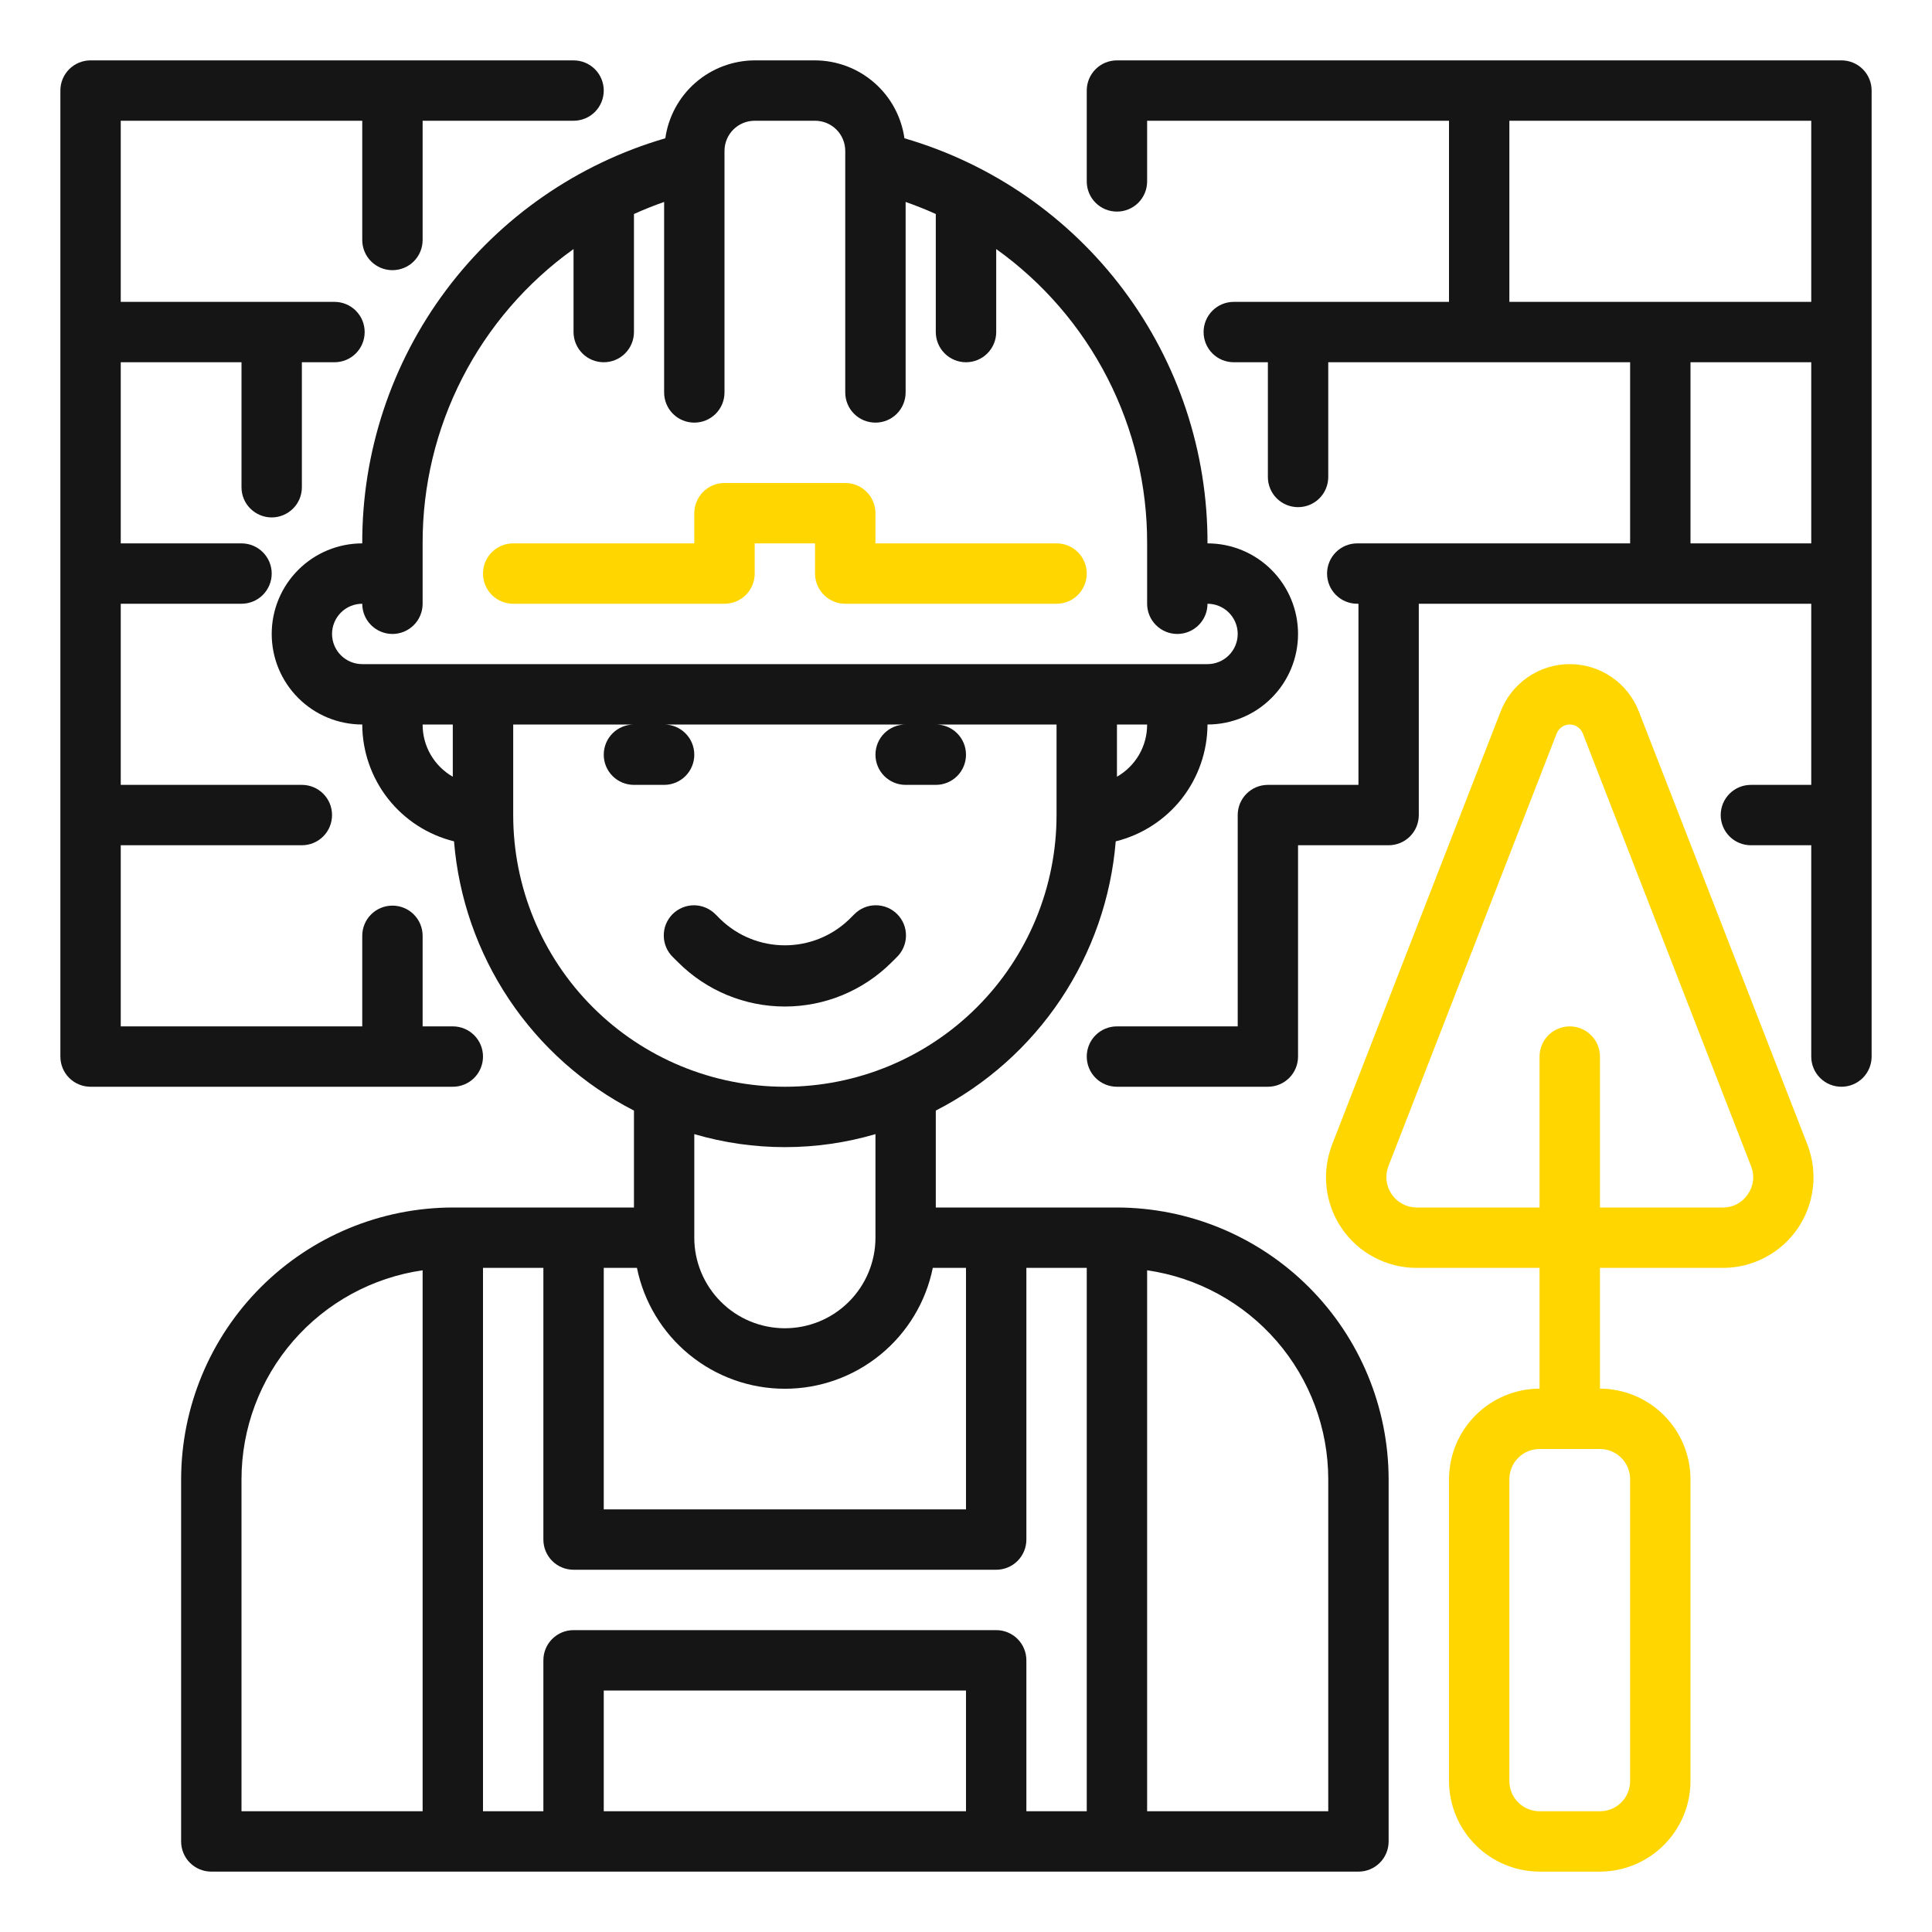 <svg width="44" height="44" viewBox="0 0 44 44" fill="none" xmlns="http://www.w3.org/2000/svg">
<path d="M20.305 21.917L20.423 21.799C20.489 21.736 20.541 21.66 20.577 21.576C20.613 21.493 20.633 21.402 20.633 21.311C20.634 21.22 20.617 21.129 20.583 21.045C20.548 20.96 20.497 20.883 20.433 20.819C20.368 20.754 20.292 20.703 20.207 20.668C20.123 20.634 20.032 20.616 19.941 20.617C19.85 20.617 19.759 20.636 19.675 20.672C19.592 20.708 19.516 20.76 19.452 20.826L19.333 20.944C18.941 21.32 18.418 21.529 17.875 21.529C17.331 21.529 16.809 21.32 16.416 20.944L16.298 20.826C16.234 20.761 16.158 20.709 16.075 20.673C15.991 20.637 15.9 20.618 15.809 20.617C15.718 20.617 15.627 20.634 15.543 20.669C15.458 20.704 15.382 20.755 15.317 20.819C15.253 20.884 15.202 20.961 15.167 21.045C15.133 21.13 15.116 21.221 15.117 21.312C15.117 21.403 15.137 21.493 15.173 21.577C15.209 21.661 15.261 21.737 15.327 21.8L15.445 21.917C16.089 22.561 16.963 22.923 17.875 22.923C18.786 22.923 19.66 22.561 20.305 21.917V21.917Z" fill="#151515"/>
<path d="M11.688 13.75H16.5C16.682 13.75 16.857 13.678 16.986 13.549C17.115 13.42 17.188 13.245 17.188 13.062V12.375H18.562V13.062C18.562 13.245 18.635 13.42 18.764 13.549C18.893 13.678 19.068 13.75 19.25 13.75H24.062C24.245 13.75 24.42 13.678 24.549 13.549C24.678 13.42 24.75 13.245 24.75 13.062C24.75 12.88 24.678 12.705 24.549 12.576C24.42 12.447 24.245 12.375 24.062 12.375H19.938V11.688C19.938 11.505 19.865 11.33 19.736 11.201C19.607 11.072 19.432 11 19.25 11H16.5C16.318 11 16.143 11.072 16.014 11.201C15.885 11.33 15.812 11.505 15.812 11.688V12.375H11.688C11.505 12.375 11.33 12.447 11.201 12.576C11.072 12.705 11 12.88 11 13.062C11 13.245 11.072 13.42 11.201 13.549C11.33 13.678 11.505 13.75 11.688 13.75Z" fill="#FFD600"/>
<path d="M25.438 27.5H21.312V25.293C22.461 24.704 23.44 23.832 24.157 22.759C24.874 21.685 25.305 20.447 25.41 19.161C26.005 19.014 26.534 18.672 26.913 18.19C27.291 17.708 27.498 17.113 27.5 16.5C28.047 16.5 28.572 16.283 28.958 15.896C29.345 15.509 29.562 14.985 29.562 14.438C29.562 13.89 29.345 13.366 28.958 12.979C28.572 12.592 28.047 12.375 27.5 12.375C27.506 10.296 26.836 8.272 25.591 6.608C24.346 4.944 22.593 3.73 20.598 3.149C20.528 2.658 20.284 2.208 19.91 1.883C19.537 1.557 19.058 1.377 18.562 1.375H17.188C16.692 1.377 16.213 1.557 15.839 1.883C15.466 2.208 15.222 2.658 15.152 3.149C13.157 3.73 11.404 4.944 10.159 6.608C8.914 8.272 8.244 10.296 8.25 12.375C7.703 12.375 7.178 12.592 6.792 12.979C6.405 13.366 6.188 13.89 6.188 14.438C6.188 14.985 6.405 15.509 6.792 15.896C7.178 16.283 7.703 16.5 8.25 16.5C8.252 17.113 8.459 17.708 8.837 18.19C9.216 18.672 9.745 19.014 10.34 19.161C10.445 20.447 10.876 21.685 11.593 22.759C12.31 23.832 13.289 24.704 14.438 25.293V27.5H10.312C8.672 27.503 7.1 28.155 5.94 29.315C4.78 30.475 4.128 32.047 4.125 33.688V41.938C4.125 42.12 4.197 42.295 4.326 42.424C4.455 42.553 4.63 42.625 4.812 42.625H30.938C31.12 42.625 31.295 42.553 31.424 42.424C31.553 42.295 31.625 42.12 31.625 41.938V33.688C31.622 32.047 30.97 30.475 29.81 29.315C28.65 28.155 27.078 27.503 25.438 27.5V27.5ZM9.625 41.25H5.5V33.688C5.501 32.531 5.919 31.414 6.676 30.541C7.434 29.667 8.481 29.095 9.625 28.93V41.25ZM25.438 17.689V16.5H26.125C26.126 16.741 26.063 16.979 25.942 17.188C25.821 17.396 25.647 17.57 25.438 17.689ZM10.312 17.689C10.103 17.57 9.929 17.396 9.808 17.188C9.687 16.979 9.624 16.741 9.625 16.5H10.312V17.689ZM8.25 15.125C8.068 15.125 7.893 15.053 7.764 14.924C7.635 14.795 7.562 14.62 7.562 14.438C7.562 14.255 7.635 14.08 7.764 13.951C7.893 13.822 8.068 13.75 8.25 13.75C8.25 13.932 8.322 14.107 8.451 14.236C8.58 14.365 8.755 14.438 8.938 14.438C9.12 14.438 9.295 14.365 9.424 14.236C9.553 14.107 9.625 13.932 9.625 13.75V12.375C9.621 11.064 9.932 9.772 10.53 8.606C11.128 7.44 11.996 6.434 13.062 5.672V7.562C13.062 7.745 13.135 7.92 13.264 8.049C13.393 8.178 13.568 8.25 13.75 8.25C13.932 8.25 14.107 8.178 14.236 8.049C14.365 7.92 14.438 7.745 14.438 7.562V4.874C14.664 4.771 14.891 4.682 15.125 4.599V8.938C15.125 9.12 15.197 9.295 15.326 9.424C15.455 9.553 15.63 9.625 15.812 9.625C15.995 9.625 16.17 9.553 16.299 9.424C16.428 9.295 16.5 9.12 16.5 8.938V3.438C16.5 3.255 16.572 3.08 16.701 2.951C16.83 2.822 17.005 2.75 17.188 2.75H18.562C18.745 2.75 18.92 2.822 19.049 2.951C19.178 3.08 19.25 3.255 19.25 3.438V8.938C19.25 9.12 19.322 9.295 19.451 9.424C19.58 9.553 19.755 9.625 19.938 9.625C20.12 9.625 20.295 9.553 20.424 9.424C20.553 9.295 20.625 9.12 20.625 8.938V4.599C20.859 4.682 21.086 4.771 21.312 4.874V7.562C21.312 7.745 21.385 7.92 21.514 8.049C21.643 8.178 21.818 8.25 22 8.25C22.182 8.25 22.357 8.178 22.486 8.049C22.615 7.92 22.688 7.745 22.688 7.562V5.672C23.754 6.434 24.622 7.44 25.22 8.606C25.818 9.772 26.129 11.064 26.125 12.375V13.75C26.125 13.932 26.197 14.107 26.326 14.236C26.455 14.365 26.63 14.438 26.812 14.438C26.995 14.438 27.17 14.365 27.299 14.236C27.428 14.107 27.5 13.932 27.5 13.75C27.682 13.75 27.857 13.822 27.986 13.951C28.115 14.08 28.188 14.255 28.188 14.438C28.188 14.62 28.115 14.795 27.986 14.924C27.857 15.053 27.682 15.125 27.5 15.125H8.25ZM11.688 18.562V16.5H14.438C14.255 16.5 14.08 16.572 13.951 16.701C13.822 16.83 13.75 17.005 13.75 17.188C13.75 17.37 13.822 17.545 13.951 17.674C14.08 17.803 14.255 17.875 14.438 17.875H15.125C15.307 17.875 15.482 17.803 15.611 17.674C15.74 17.545 15.812 17.37 15.812 17.188C15.812 17.005 15.74 16.83 15.611 16.701C15.482 16.572 15.307 16.5 15.125 16.5H20.625C20.443 16.5 20.268 16.572 20.139 16.701C20.01 16.83 19.938 17.005 19.938 17.188C19.938 17.37 20.01 17.545 20.139 17.674C20.268 17.803 20.443 17.875 20.625 17.875H21.312C21.495 17.875 21.67 17.803 21.799 17.674C21.928 17.545 22 17.37 22 17.188C22 17.005 21.928 16.83 21.799 16.701C21.67 16.572 21.495 16.5 21.312 16.5H24.062V18.562C24.062 20.203 23.411 21.777 22.25 22.938C21.09 24.098 19.516 24.75 17.875 24.75C16.234 24.75 14.66 24.098 13.5 22.938C12.339 21.777 11.688 20.203 11.688 18.562V18.562ZM19.938 25.829V28.188C19.938 28.735 19.72 29.259 19.333 29.646C18.947 30.033 18.422 30.25 17.875 30.25C17.328 30.25 16.803 30.033 16.417 29.646C16.03 29.259 15.812 28.735 15.812 28.188V25.829C17.159 26.224 18.591 26.224 19.938 25.829ZM13.75 28.875H14.506C14.664 29.652 15.086 30.351 15.7 30.852C16.314 31.354 17.082 31.628 17.875 31.628C18.668 31.628 19.436 31.354 20.05 30.852C20.664 30.351 21.086 29.652 21.244 28.875H22V34.375H13.75V28.875ZM22 41.25H13.75V38.5H22V41.25ZM24.75 41.25H23.375V37.812C23.375 37.63 23.303 37.455 23.174 37.326C23.045 37.197 22.87 37.125 22.688 37.125H13.062C12.88 37.125 12.705 37.197 12.576 37.326C12.447 37.455 12.375 37.63 12.375 37.812V41.25H11V28.875H12.375V35.062C12.375 35.245 12.447 35.42 12.576 35.549C12.705 35.678 12.88 35.75 13.062 35.75H22.688C22.87 35.75 23.045 35.678 23.174 35.549C23.303 35.42 23.375 35.245 23.375 35.062V28.875H24.75V41.25ZM30.25 41.25H26.125V28.93C27.269 29.095 28.316 29.667 29.074 30.541C29.831 31.414 30.249 32.531 30.25 33.688V41.25Z" fill="#151515"/>
<path d="M41.161 26.063L37.324 16.204C37.202 15.887 36.986 15.614 36.705 15.421C36.423 15.228 36.091 15.125 35.75 15.125C35.409 15.125 35.077 15.228 34.796 15.421C34.515 15.614 34.298 15.887 34.176 16.204L30.339 26.063C30.218 26.376 30.174 26.713 30.212 27.046C30.25 27.379 30.368 27.698 30.557 27.975C30.746 28.252 31 28.479 31.296 28.635C31.592 28.792 31.922 28.875 32.258 28.875H35.062V31.625C34.516 31.627 33.992 31.845 33.606 32.231C33.219 32.617 33.002 33.141 33 33.688V40.563C33.002 41.109 33.219 41.633 33.606 42.019C33.992 42.406 34.516 42.623 35.062 42.625H36.438C36.984 42.623 37.508 42.406 37.894 42.019C38.281 41.633 38.498 41.109 38.5 40.563V33.688C38.498 33.141 38.281 32.617 37.894 32.231C37.508 31.845 36.984 31.627 36.438 31.625V28.875H39.242C39.578 28.875 39.908 28.792 40.204 28.635C40.5 28.479 40.754 28.252 40.943 27.975C41.132 27.698 41.25 27.379 41.288 27.046C41.326 26.713 41.282 26.376 41.161 26.063V26.063ZM37.125 33.688V40.563C37.125 40.745 37.053 40.92 36.924 41.049C36.795 41.178 36.62 41.25 36.438 41.25H35.062C34.88 41.25 34.705 41.178 34.576 41.049C34.447 40.92 34.375 40.745 34.375 40.563V33.688C34.375 33.505 34.447 33.33 34.576 33.202C34.705 33.072 34.88 33 35.062 33H36.438C36.62 33 36.795 33.072 36.924 33.202C37.053 33.33 37.125 33.505 37.125 33.688ZM39.806 27.198C39.745 27.291 39.661 27.367 39.563 27.42C39.464 27.473 39.354 27.5 39.242 27.5H36.438V24.063C36.438 23.88 36.365 23.705 36.236 23.576C36.107 23.448 35.932 23.375 35.75 23.375C35.568 23.375 35.393 23.448 35.264 23.576C35.135 23.705 35.062 23.88 35.062 24.063V27.5H32.258C32.146 27.499 32.037 27.471 31.939 27.418C31.841 27.366 31.757 27.291 31.695 27.199C31.632 27.107 31.592 27.002 31.579 26.891C31.566 26.781 31.579 26.669 31.618 26.565L35.454 16.7C35.478 16.641 35.519 16.59 35.572 16.555C35.624 16.519 35.687 16.5 35.75 16.5C35.813 16.5 35.876 16.519 35.928 16.555C35.981 16.59 36.022 16.641 36.046 16.7L39.882 26.565C39.923 26.669 39.937 26.78 39.924 26.891C39.911 27.001 39.87 27.107 39.806 27.198V27.198Z" fill="#FFD600"/>
<path d="M41.938 1.375H25.438C25.255 1.375 25.08 1.447 24.951 1.576C24.822 1.705 24.75 1.88 24.75 2.062V4.132C24.75 4.314 24.822 4.489 24.951 4.618C25.08 4.747 25.255 4.819 25.438 4.819C25.62 4.819 25.795 4.747 25.924 4.618C26.053 4.489 26.125 4.314 26.125 4.132V2.75H33V6.875H28.098C27.916 6.875 27.741 6.947 27.612 7.076C27.483 7.205 27.411 7.38 27.411 7.562C27.411 7.745 27.483 7.92 27.612 8.049C27.741 8.178 27.916 8.25 28.098 8.25H28.875V10.863C28.875 11.045 28.947 11.22 29.076 11.349C29.205 11.478 29.38 11.55 29.562 11.55C29.745 11.55 29.92 11.478 30.049 11.349C30.178 11.22 30.25 11.045 30.25 10.863V8.25H37.125V12.375H30.91C30.728 12.375 30.553 12.447 30.424 12.576C30.295 12.705 30.223 12.88 30.223 13.062C30.223 13.245 30.295 13.42 30.424 13.549C30.553 13.678 30.728 13.75 30.91 13.75H30.938V17.875H28.875C28.693 17.875 28.518 17.947 28.389 18.076C28.26 18.205 28.188 18.38 28.188 18.562V23.375H25.438C25.255 23.375 25.08 23.447 24.951 23.576C24.822 23.705 24.75 23.88 24.75 24.062C24.75 24.245 24.822 24.42 24.951 24.549C25.08 24.678 25.255 24.75 25.438 24.75H28.875C29.057 24.75 29.232 24.678 29.361 24.549C29.49 24.42 29.562 24.245 29.562 24.062V19.25H31.625C31.807 19.25 31.982 19.178 32.111 19.049C32.24 18.92 32.312 18.745 32.312 18.562V13.75H41.25V17.875H39.875C39.693 17.875 39.518 17.947 39.389 18.076C39.26 18.205 39.188 18.38 39.188 18.562C39.188 18.745 39.26 18.92 39.389 19.049C39.518 19.178 39.693 19.25 39.875 19.25H41.25V24.062C41.25 24.245 41.322 24.42 41.451 24.549C41.58 24.678 41.755 24.75 41.938 24.75C42.12 24.75 42.295 24.678 42.424 24.549C42.553 24.42 42.625 24.245 42.625 24.062V2.062C42.625 1.88 42.553 1.705 42.424 1.576C42.295 1.447 42.12 1.375 41.938 1.375V1.375ZM41.25 12.375H38.5V8.25H41.25V12.375ZM41.25 6.875H34.375V2.75H41.25V6.875Z" fill="#151515"/>
<path d="M13.75 2.062C13.75 2.245 13.678 2.42 13.549 2.549C13.42 2.678 13.245 2.75 13.062 2.75H9.625V5.466C9.625 5.648 9.553 5.823 9.424 5.952C9.295 6.081 9.12 6.153 8.938 6.153C8.755 6.153 8.58 6.081 8.451 5.952C8.322 5.823 8.25 5.648 8.25 5.466V2.75H2.75V6.875H7.617C7.8 6.875 7.975 6.947 8.104 7.076C8.233 7.205 8.305 7.38 8.305 7.562C8.305 7.745 8.233 7.92 8.104 8.049C7.975 8.178 7.8 8.25 7.617 8.25H6.875V11.096C6.875 11.279 6.803 11.454 6.674 11.582C6.545 11.711 6.37 11.784 6.188 11.784C6.005 11.784 5.83 11.711 5.701 11.582C5.572 11.454 5.5 11.279 5.5 11.096V8.25H2.75V12.375H5.5C5.682 12.375 5.857 12.447 5.986 12.576C6.115 12.705 6.188 12.88 6.188 13.062C6.188 13.245 6.115 13.42 5.986 13.549C5.857 13.678 5.682 13.75 5.5 13.75H2.75V17.875H6.875C7.057 17.875 7.232 17.947 7.361 18.076C7.49 18.205 7.562 18.38 7.562 18.562C7.562 18.745 7.49 18.92 7.361 19.049C7.232 19.178 7.057 19.25 6.875 19.25H2.75V23.375H8.25V21.312C8.25 21.13 8.322 20.955 8.451 20.826C8.58 20.697 8.755 20.625 8.938 20.625C9.12 20.625 9.295 20.697 9.424 20.826C9.553 20.955 9.625 21.13 9.625 21.312V23.375H10.312C10.495 23.375 10.67 23.447 10.799 23.576C10.928 23.705 11 23.88 11 24.062C11 24.245 10.928 24.42 10.799 24.549C10.67 24.678 10.495 24.75 10.312 24.75H2.062C1.88 24.75 1.705 24.678 1.576 24.549C1.447 24.42 1.375 24.245 1.375 24.062V2.062C1.375 1.88 1.447 1.705 1.576 1.576C1.705 1.447 1.88 1.375 2.062 1.375H13.062C13.245 1.375 13.42 1.447 13.549 1.576C13.678 1.705 13.75 1.88 13.75 2.062Z" fill="#151515"/>
</svg>
